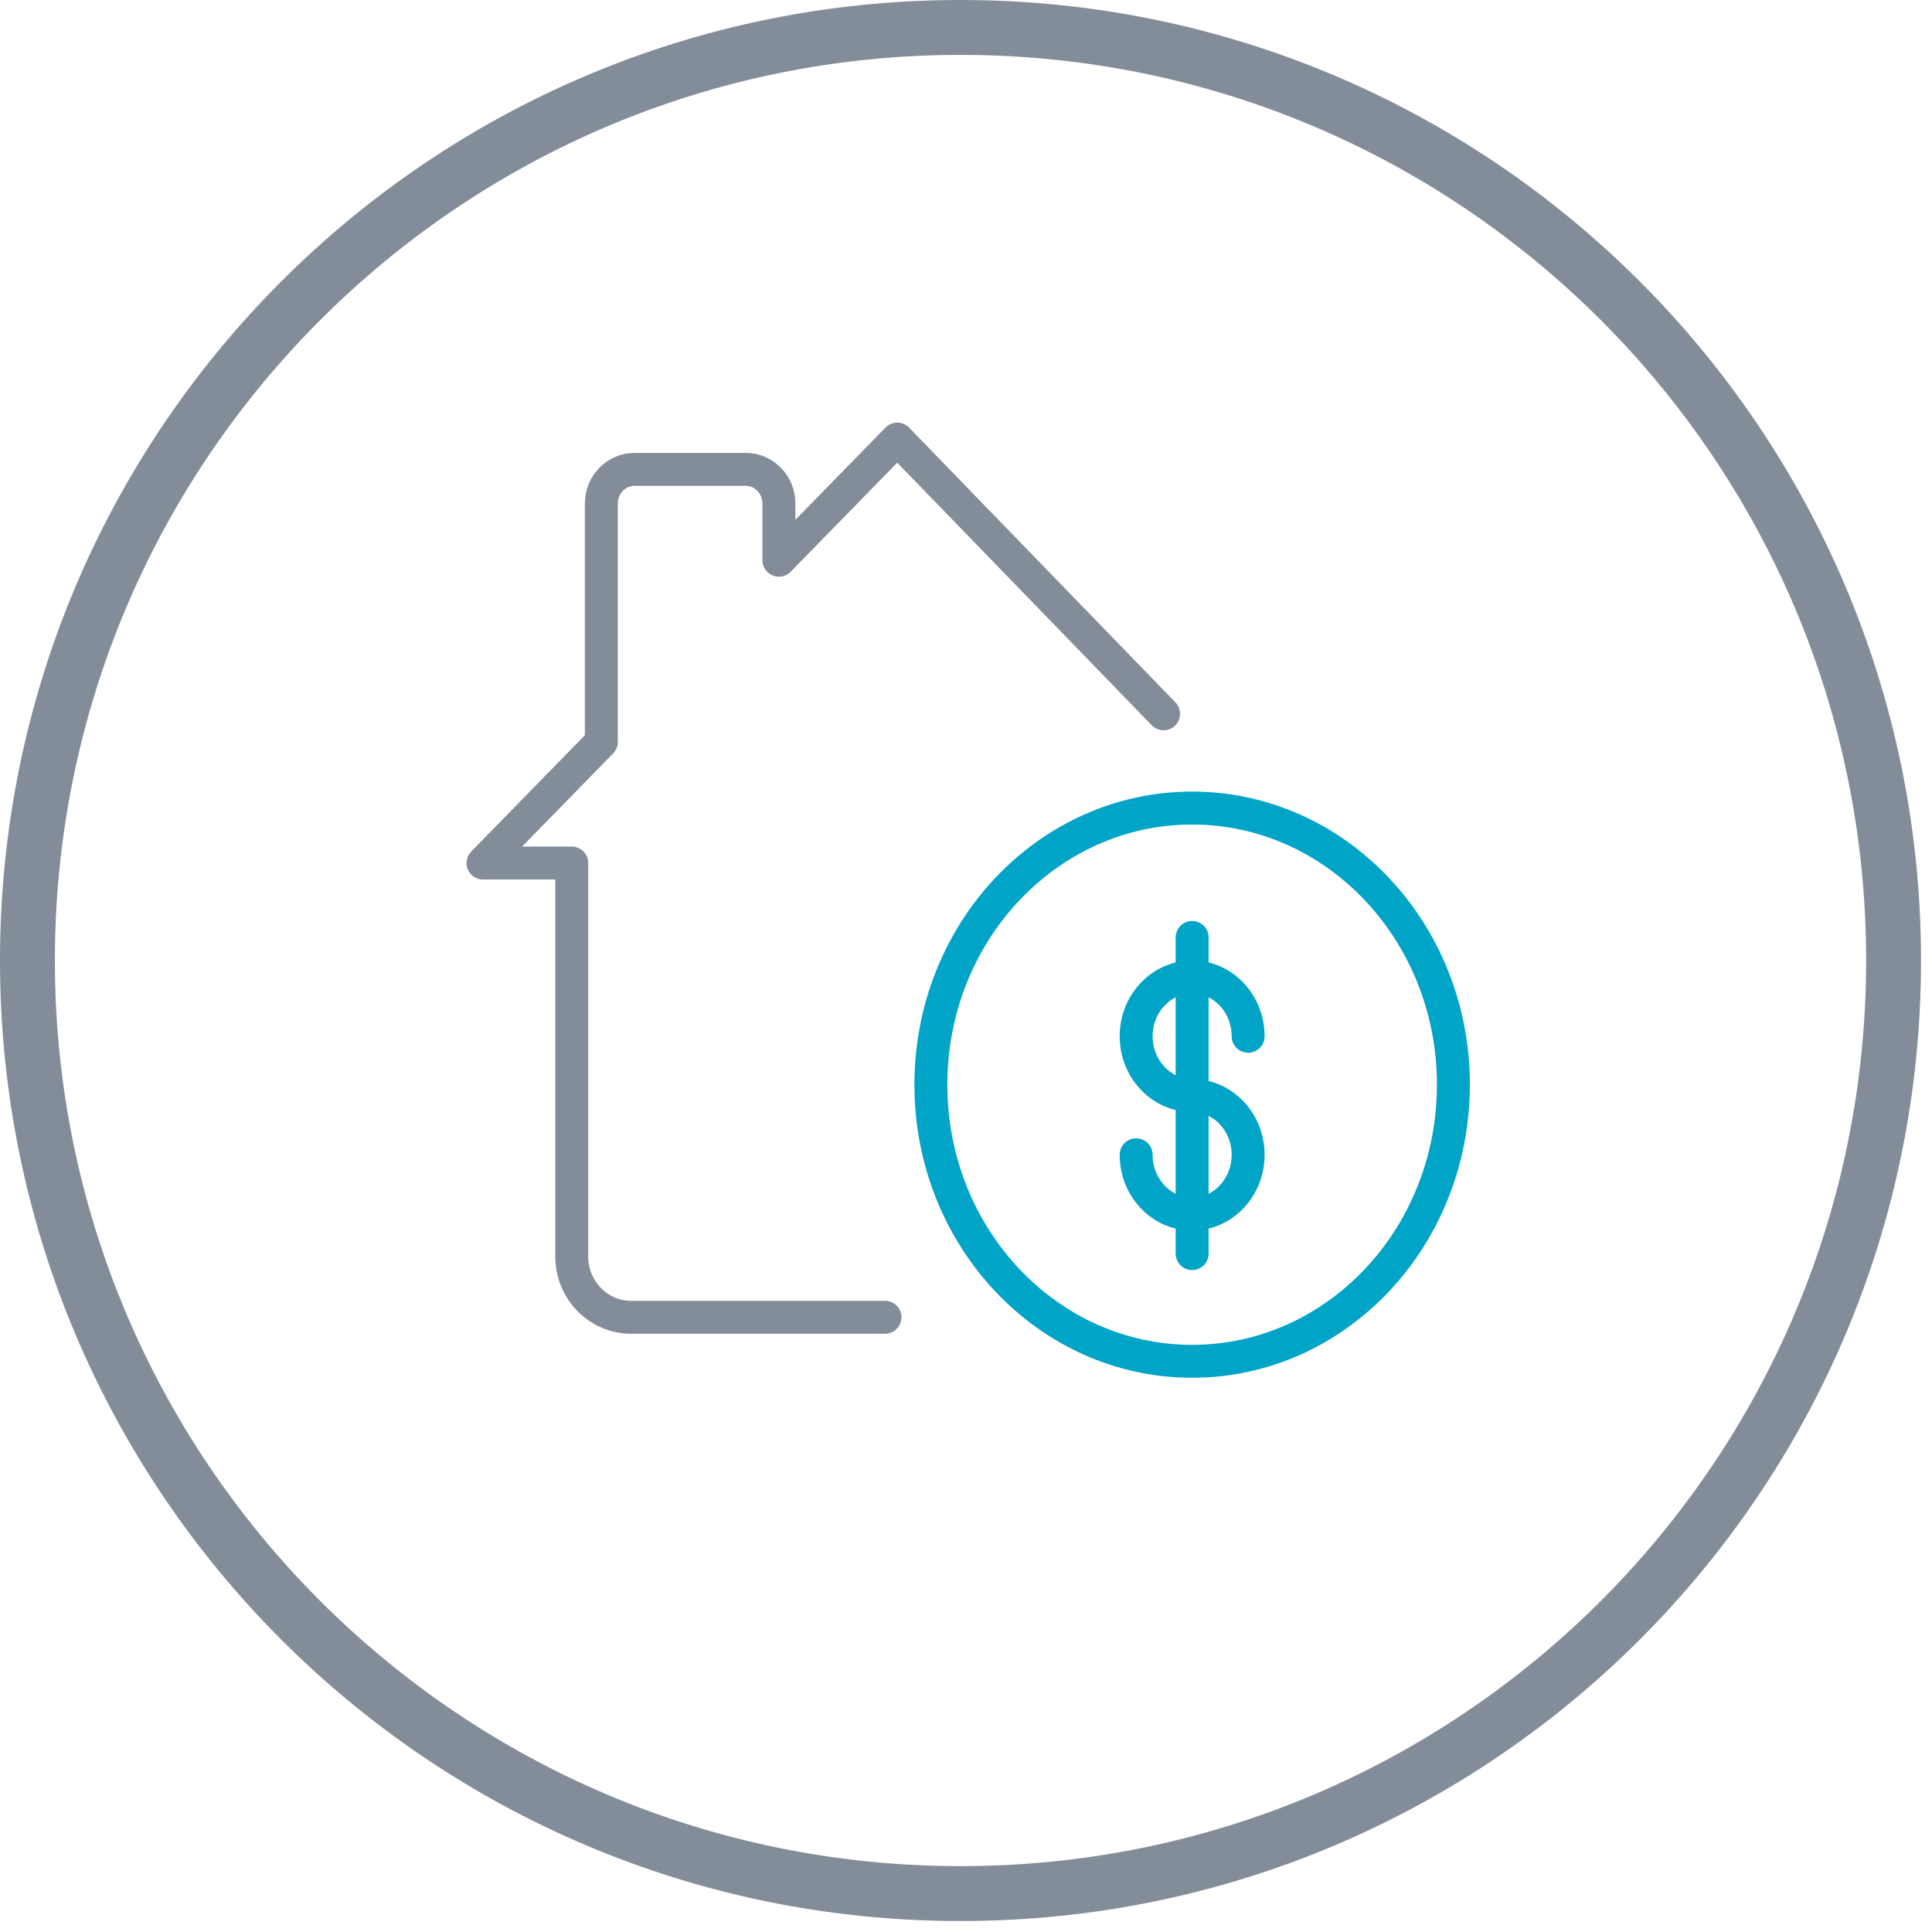 <?xml version="1.0" encoding="UTF-8"?>
<svg width="88px" height="88px" viewBox="0 0 88 88" version="1.1" xmlns="http://www.w3.org/2000/svg" xmlns:xlink="http://www.w3.org/1999/xlink">
    <!-- Generator: Sketch 63.1 (92452) - https://sketch.com -->
    <desc>Created with Sketch.</desc>
    <g id="Agent-Search" stroke="none" stroke-width="1" fill="none" fill-rule="evenodd">
        <g id="Agent-Search---Slide-06" transform="translate(-1627, -396)">
            <g id="brand-exposure" transform="translate(1544, 396)">
                <g id="icons-/-sold-record---pebble" transform="translate(83, 0)">
                    <path d="M43.75,87.5 C19.588,87.5 0,67.912 0,43.75 C0,19.588 19.588,0 43.75,0 C67.912,0 87.5,19.588 87.5,43.75 C87.5,67.912 67.912,87.5 43.75,87.5 Z M43.75,85 C66.532,85 85,66.532 85,43.75 C85,20.968 66.532,2.5 43.75,2.5 C20.968,2.5 2.5,20.968 2.5,43.75 C2.5,66.532 20.968,85 43.75,85 Z" id="Oval-5" fill="#828D99" fill-rule="nonzero"></path>
                    <g id="Group" stroke-width="1" fill-rule="evenodd" transform="translate(22, 20)">
                        <path d="M31,12.514 L18.87,0 L13.478,5.517 L13.478,4.138 L13.478,2.926 C13.478,2.076 12.798,1.379 11.967,1.379 L6.902,1.379 C6.072,1.379 5.391,2.076 5.391,2.926 L5.391,13.793 L0,19.31 L4.043,19.31 L4.043,37.241 C4.043,38.759 5.257,40 6.739,40 L18.311,40" id="Path-Copy-2" stroke="#828D99" stroke-width="1.5" stroke-linecap="round" stroke-linejoin="round"></path>
                        <g id="icon---payments-&amp;-invoices-copy" transform="translate(17, 11)">
                            <rect id="Rectangle-17" fill="#FFFFFF" opacity="0" x="0" y="0" width="34" height="36"></rect>
                            <ellipse id="Oval-5" stroke="#00A4C7" stroke-width="1.5" cx="15.3" cy="18.406" rx="11.9" ry="12.6"></ellipse>
                            <line x1="15.3" y1="11.7" x2="15.3" y2="26.1" id="Stroke-4924" stroke="#00A4C7" stroke-width="1.5" stroke-linecap="round" stroke-linejoin="round"></line>
                            <path d="M12.75,21.6 C12.75,23.091 13.892,24.3 15.3,24.3 C16.708,24.3 17.85,23.091 17.85,21.6 C17.85,20.109 16.708,18.9 15.3,18.9 C13.892,18.9 12.75,17.691 12.75,16.2 C12.75,14.709 13.892,13.5 15.3,13.5 C16.708,13.5 17.85,14.709 17.85,16.2" id="Stroke-4925" stroke="#00A4C7" stroke-width="1.5" stroke-linecap="round" stroke-linejoin="round"></path>
                        </g>
                    </g>
                </g>
            </g>
        </g>
    </g>
</svg>